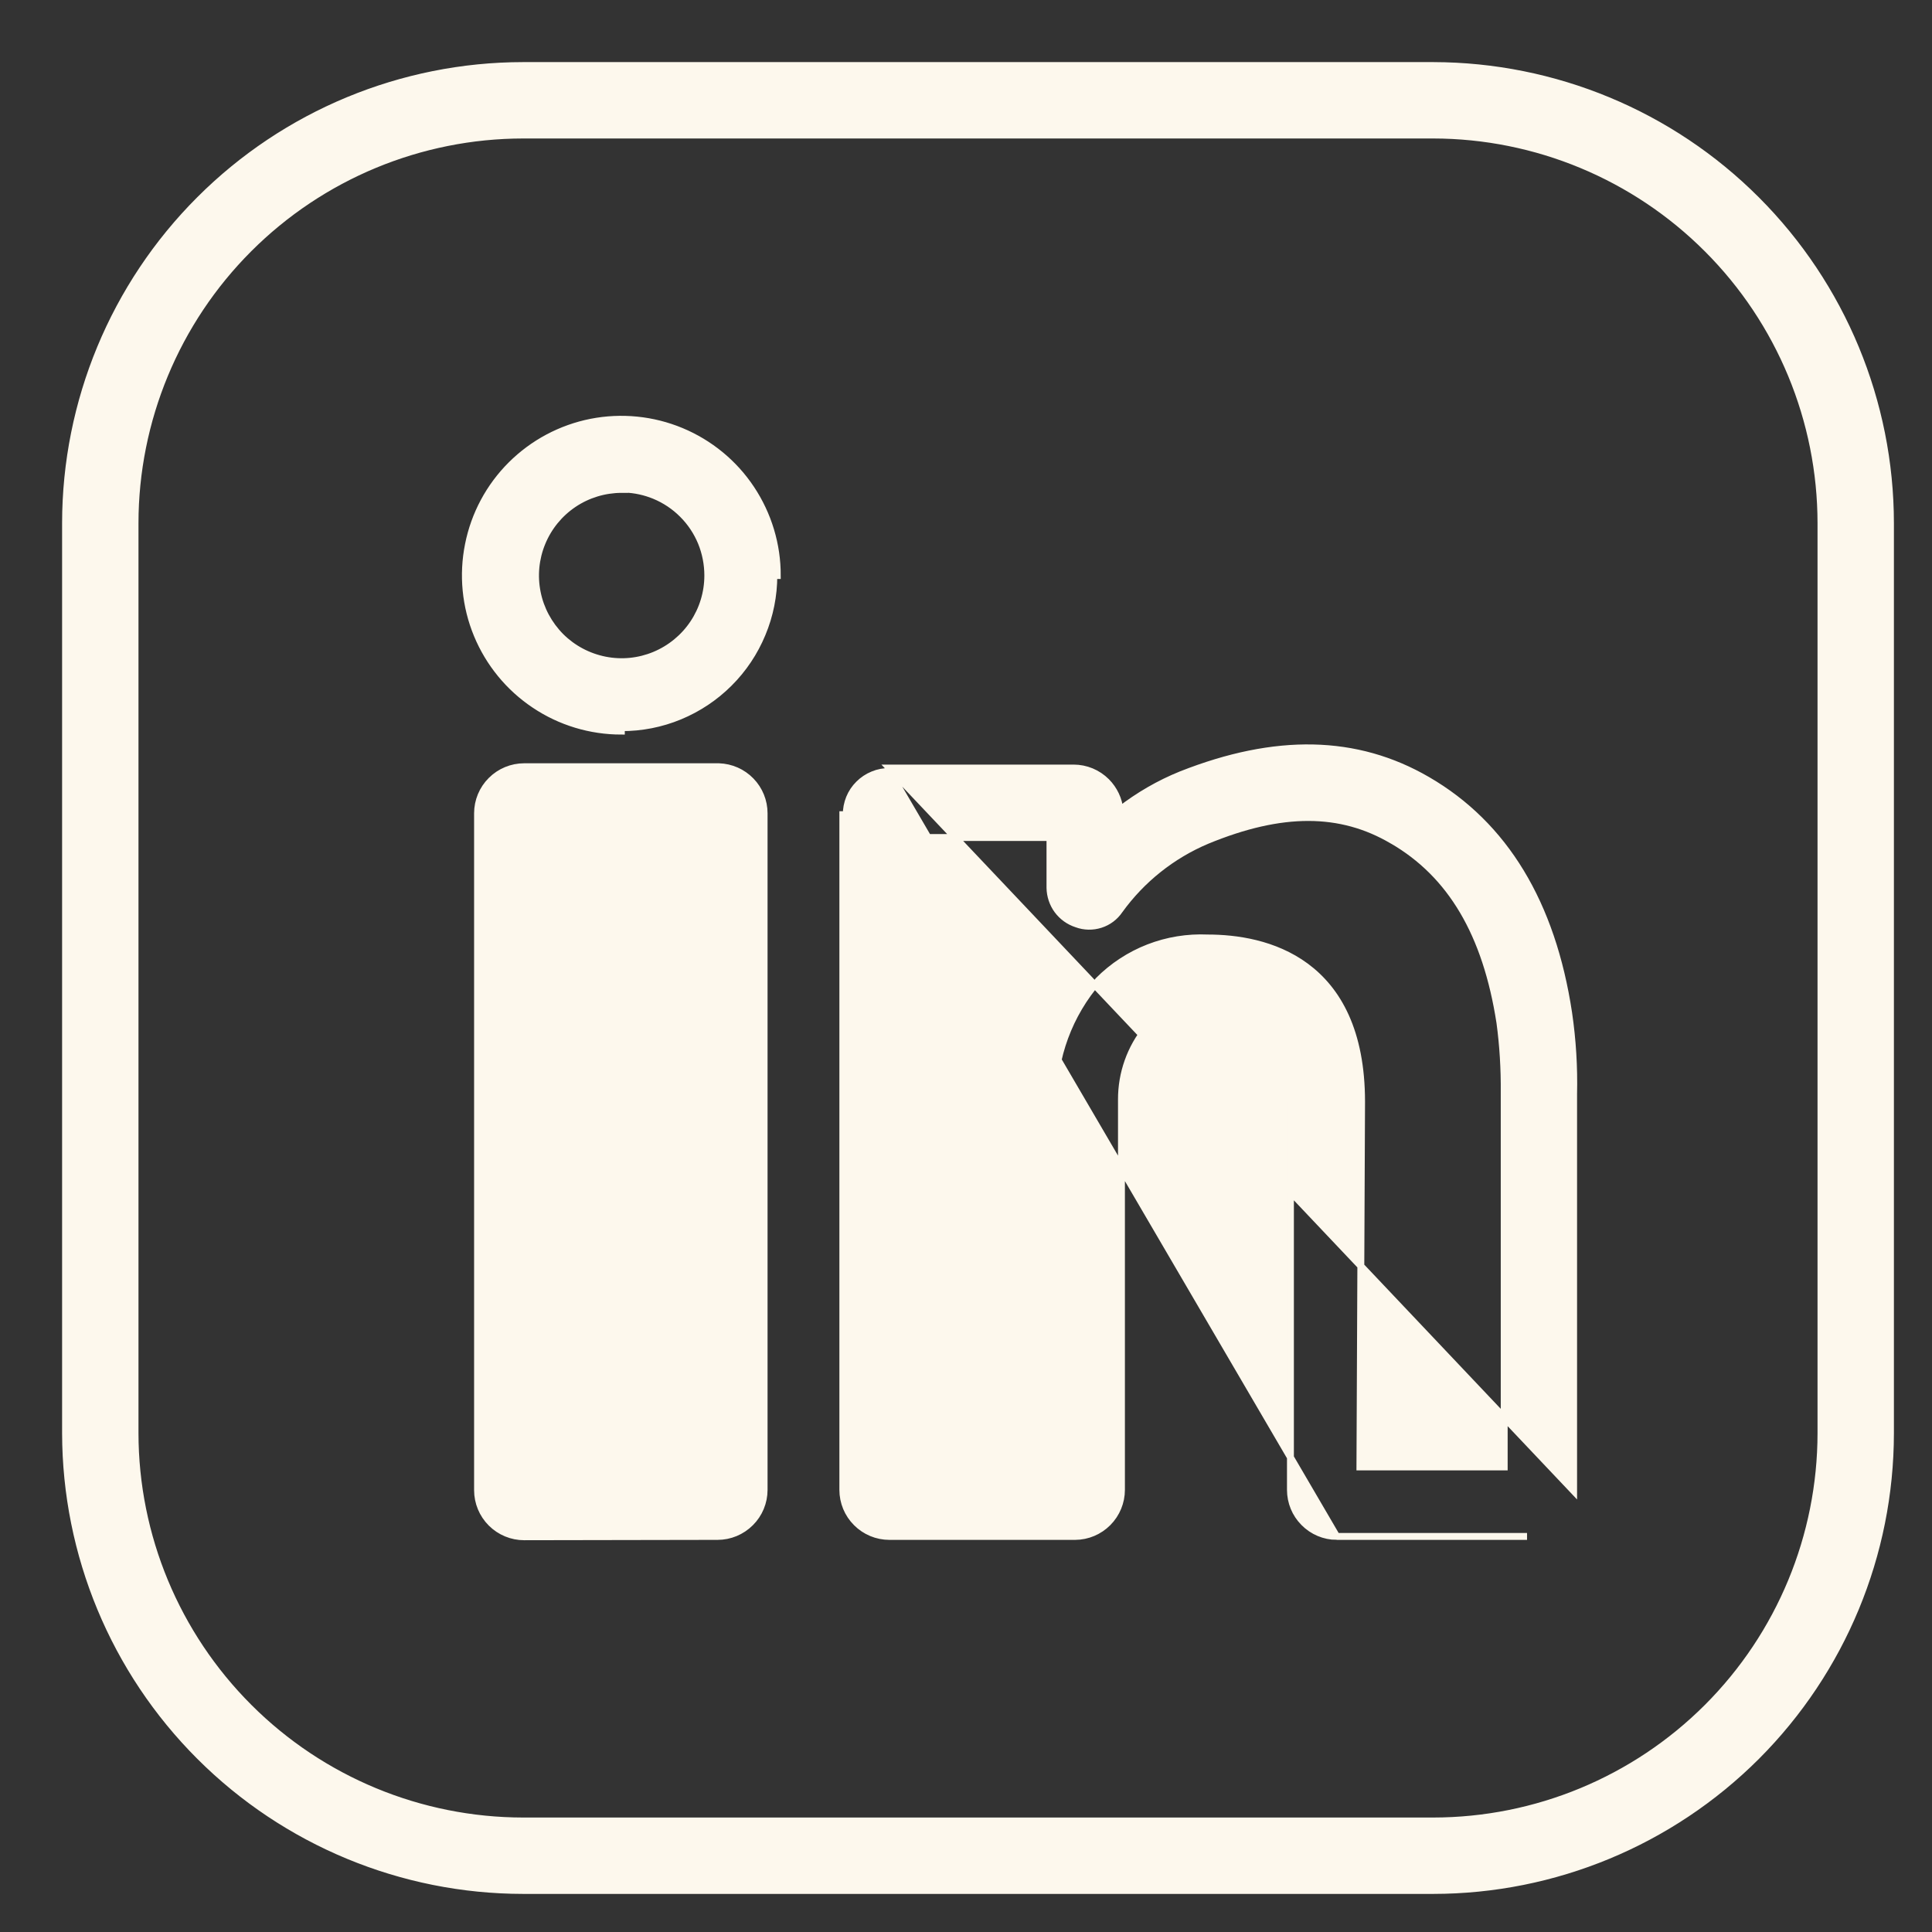<svg width="28" height="28" viewBox="0 0 28 28" fill="none" xmlns="http://www.w3.org/2000/svg">
<rect x="0" y="0" width="28" height="28" fill="#333333" stroke="none"/>
<path d="M20.771 27.398H20.771C22.528 27.397 24.213 26.698 25.456 25.456C26.698 24.213 27.397 22.528 27.398 20.771V20.771V7.582V7.582C27.397 5.825 26.698 4.139 25.456 2.896C24.214 1.652 22.529 0.953 20.771 0.95H20.771L7.582 0.95L7.582 0.95C5.824 0.951 4.137 1.65 2.894 2.894C1.65 4.137 0.951 5.824 0.95 7.582V7.582L0.95 20.771L0.95 20.771C0.953 22.529 1.652 24.214 2.896 25.456C4.139 26.698 5.825 27.397 7.582 27.398H7.582H20.771ZM3.606 3.606C4.661 2.551 6.091 1.958 7.582 1.957L20.771 1.957C22.262 1.959 23.69 2.553 24.744 3.608C25.798 4.662 26.39 6.092 26.391 7.582V20.771C26.39 22.261 25.798 23.69 24.744 24.744C23.69 25.798 22.261 26.39 20.771 26.391H7.582C6.092 26.39 4.662 25.798 3.608 24.744C2.553 23.69 1.959 22.262 1.957 20.771L1.957 7.582C1.958 6.091 2.551 4.661 3.606 3.606Z" fill="#FDF8ED" stroke="#FDF8ED" stroke-width="0.1"/>
<path d="M19.372 22.267H19.372C19.194 22.266 19.023 22.194 18.898 22.067C18.772 21.941 18.702 21.77 18.702 21.592V15.969C18.702 15.477 18.607 15.134 18.412 14.914C18.218 14.695 17.916 14.587 17.477 14.587H17.474L17.474 14.587C17.318 14.577 17.161 14.599 17.014 14.653C16.868 14.706 16.734 14.789 16.621 14.896C16.382 15.189 16.252 15.556 16.253 15.935L16.253 15.935L16.253 21.592C16.253 21.77 16.182 21.941 16.057 22.067C15.931 22.194 15.761 22.266 15.583 22.267L15.582 22.267L12.89 22.267C12.711 22.267 12.539 22.196 12.413 22.069C12.286 21.943 12.215 21.771 12.215 21.592V11.807V11.807H12.265C12.264 11.724 12.28 11.643 12.311 11.566C12.342 11.49 12.388 11.421 12.447 11.363C12.505 11.305 12.574 11.259 12.65 11.228C12.726 11.196 12.808 11.181 12.89 11.181L19.372 22.267ZM19.372 22.267H22.131H19.372ZM15.559 11.131H12.89L22.806 21.606V21.606V21.539V21.523V21.507V21.491V21.475V21.459V21.443V21.427V21.412V21.396V21.38V21.364V21.348V21.332V21.317V21.301V21.285V21.27V21.254V21.238V21.223V21.207V21.191V21.176V21.16V21.145V21.129V21.113V21.098V21.082V21.067V21.052V21.036V21.021V21.005V20.99V20.974V20.959V20.944V20.928V20.913V20.898V20.883V20.867V20.852V20.837V20.822V20.807V20.792V20.777V20.762V20.746V20.731V20.716V20.701V20.686V20.671V20.656V20.641V20.627V20.612V20.597V20.582V20.567V20.552V20.537V20.523V20.508V20.493V20.478V20.464V20.449V20.434V20.42V20.405V20.39V20.376V20.361V20.347V20.332V20.317V20.303V20.288V20.274V20.26V20.245V20.231V20.216V20.202V20.188V20.173V20.159V20.145V20.13V20.116V20.102V20.088V20.073V20.059V20.045V20.031V20.017V20.003V19.989V19.975V19.961V19.947V19.933V19.919V19.905V19.891V19.877V19.863V19.849V19.835V19.821V19.807V19.794V19.78V19.766V19.752V19.738V19.725V19.711V19.697V19.684V19.67V19.656V19.643V19.629V19.616V19.602V19.588V19.575V19.561V19.548V19.535V19.521V19.508V19.494V19.481V19.468V19.454V19.441V19.428V19.414V19.401V19.388V19.375V19.361V19.348V19.335V19.322V19.309V19.296V19.282V19.27V19.256V19.243V19.23V19.217V19.204V19.191V19.178V19.166V19.153V19.14V19.127V19.114V19.101V19.088V19.076V19.063V19.05V19.037V19.025V19.012V18.999V18.987V18.974V18.962V18.949V18.936V18.924V18.911V18.899V18.886V18.874V18.861V18.849V18.836V18.824V18.812V18.799V18.787V18.775V18.762V18.75V18.738V18.726V18.713V18.701V18.689V18.677V18.665V18.652V18.64V18.628V18.616V18.604V18.592V18.58V18.568V18.556V18.544V18.532V18.52V18.508V18.497V18.485V18.473V18.461V18.449V18.437V18.426V18.414V18.402V18.39V18.379V18.367V18.355V18.344V18.332V18.321V18.309V18.298V18.286V18.274V18.263V18.252V18.24V18.229V18.217V18.206V18.195V18.183V18.172V18.16V18.149V18.138V18.127V18.115V18.104V18.093V18.082V18.071V18.059V18.048V18.037V18.026V18.015V18.004V17.993V17.982V17.971V17.96V17.949V17.938V17.927V17.916V17.906V17.895V17.884V17.873V17.862V17.852V17.841V17.83V17.819V17.809V17.798V17.787V17.777V17.766V17.756V17.745V17.734V17.724V17.713V17.703V17.692V17.682V17.671V17.661V17.651V17.64V17.63V17.619V17.609V17.599V17.589V17.578V17.568V17.558V17.548V17.538V17.527V17.517V17.507V17.497V17.487V17.477V17.467V17.457V17.447V17.437V17.427V17.417V17.407V17.397V17.387V17.377V17.367V17.358V17.348V17.338V17.328V17.318V17.309V17.299V17.289V17.279V17.27V17.26V17.251V17.241V17.232V17.222V17.212V17.203V17.193V17.184V17.174V17.165V17.156V17.146V17.137V17.127V17.118V17.109V17.099V17.09V17.081V17.072V17.062V17.053V17.044V17.035V17.026V17.017V17.008V16.998V16.989V16.98V16.971V16.962V16.953V16.944V16.935V16.927V16.918V16.909V16.9V16.891V16.882V16.873V16.864V16.856V16.847V16.838V16.83V16.821V16.812V16.803V16.795V16.786V16.778V16.769V16.761V16.752V16.744V16.735V16.727V16.718V16.71V16.701V16.693V16.684V16.676V16.668V16.66V16.651V16.643V16.635V16.626V16.618V16.61V16.602V16.594V16.586V16.578V16.569V16.561V16.553V16.545V16.537V16.529V16.521V16.513V16.505V16.497V16.489V16.482V16.474V16.466V16.458V16.45V16.442V16.435V16.427V16.419V16.412V16.404V16.396V16.389V16.381V16.373V16.366V16.358V16.351V16.343V16.336V16.328V16.321V16.313V16.306V16.299V16.291V16.284V16.276V16.269V16.262V16.255V16.247V16.24V16.233V16.226V16.218V16.211V16.204V16.197V16.19V16.183V16.176V16.169V16.162V16.155V16.148V16.141V16.134V16.127V16.12V16.113V16.106V16.099V16.093V16.086V16.079V16.072V16.066V16.059V16.052V16.045V16.039V16.032V16.026V16.019V16.012V16.006V15.999V15.993V15.986V15.98V15.973V15.967V15.96V15.954V15.948V15.941V15.935V15.929V15.922V15.916V15.91V15.903V15.897V15.891V15.885V15.879V15.873V15.867V15.86V15.855C22.815 15.463 22.791 15.071 22.734 14.682L22.734 14.682C22.494 13.091 21.805 11.954 20.686 11.305C19.658 10.708 18.486 10.687 17.12 11.226L17.12 11.226C16.801 11.355 16.502 11.528 16.23 11.739C16.215 11.585 16.146 11.44 16.036 11.329C15.909 11.202 15.738 11.131 15.559 11.131ZM21.8 21.249V21.26H19.709L19.733 15.969V15.969C19.733 14.944 19.385 14.347 18.926 14.007C18.47 13.67 17.913 13.594 17.502 13.594C17.21 13.581 16.919 13.628 16.646 13.734C16.373 13.84 16.125 14.003 15.919 14.21L15.919 14.21L15.917 14.213C15.494 14.7 15.264 15.324 15.27 15.969V21.26H13.222V12.138H15.217L15.217 12.866L15.217 12.867C15.219 12.984 15.257 13.098 15.326 13.192C15.396 13.286 15.493 13.355 15.604 13.391C15.715 13.432 15.836 13.434 15.949 13.398C16.062 13.362 16.159 13.289 16.225 13.191C16.547 12.745 16.985 12.396 17.492 12.182C18.58 11.733 19.431 11.741 20.177 12.179L20.178 12.179C21.029 12.671 21.539 13.533 21.738 14.821C21.783 15.155 21.803 15.492 21.8 15.83V15.83V15.836V15.842V15.848V15.854V15.86V15.867V15.873V15.879V15.885V15.891V15.897V15.903V15.909V15.916V15.922V15.928V15.934V15.941V15.947V15.953V15.96V15.966V15.972V15.979V15.985V15.992V15.998V16.005V16.011V16.018V16.024V16.031V16.037V16.044V16.05V16.057V16.064V16.07V16.077V16.084V16.09V16.097V16.104V16.111V16.117V16.124V16.131V16.138V16.145V16.152V16.159V16.166V16.172V16.18V16.186V16.193V16.201V16.207V16.215V16.222V16.229V16.236V16.243V16.25V16.257V16.265V16.272V16.279V16.286V16.293V16.301V16.308V16.315V16.323V16.33V16.337V16.345V16.352V16.36V16.367V16.375V16.382V16.39V16.397V16.404V16.412V16.42V16.427V16.435V16.442V16.45V16.458V16.465V16.473V16.481V16.489V16.496V16.504V16.512V16.52V16.528V16.535V16.543V16.551V16.559V16.567V16.575V16.583V16.591V16.599V16.607V16.615V16.623V16.631V16.639V16.648V16.656V16.664V16.672V16.68V16.688V16.697V16.705V16.713V16.721V16.73V16.738V16.746V16.755V16.763V16.771V16.78V16.788V16.797V16.805V16.814V16.822V16.831V16.839V16.848V16.857V16.865V16.874V16.882V16.891V16.9V16.908V16.917V16.926V16.935V16.943V16.952V16.961V16.97V16.979V16.988V16.996V17.005V17.014V17.023V17.032V17.041V17.05V17.059V17.068V17.077V17.086V17.095V17.104V17.113V17.123V17.132V17.141V17.15V17.159V17.169V17.178V17.187V17.196V17.206V17.215V17.224V17.234V17.243V17.253V17.262V17.271V17.281V17.29V17.3V17.309V17.319V17.328V17.338V17.348V17.357V17.367V17.376V17.386V17.396V17.405V17.415V17.425V17.435V17.444V17.454V17.464V17.474V17.484V17.494V17.503V17.513V17.523V17.533V17.543V17.553V17.563V17.573V17.583V17.593V17.603V17.613V17.623V17.634V17.644V17.654V17.664V17.674V17.684V17.695V17.705V17.715V17.725V17.736V17.746V17.756V17.767V17.777V17.788V17.798V17.808V17.819V17.829V17.84V17.85V17.861V17.871V17.882V17.892V17.903V17.914V17.924V17.935V17.946V17.956V17.967V17.978V17.988V17.999V18.01V18.021V18.032V18.043V18.053V18.064V18.075V18.086V18.097V18.108V18.119V18.13V18.141V18.152V18.163V18.174V18.185V18.196V18.207V18.218V18.23V18.241V18.252V18.263V18.274V18.286V18.297V18.308V18.32V18.331V18.342V18.354V18.365V18.376V18.388V18.399V18.41V18.422V18.433V18.445V18.456V18.468V18.48V18.491V18.503V18.514V18.526V18.538V18.549V18.561V18.573V18.584V18.596V18.608V18.62V18.631V18.643V18.655V18.667V18.679V18.691V18.703V18.715V18.726V18.738V18.75V18.762V18.774V18.786V18.799V18.811V18.823V18.835V18.847V18.859V18.871V18.883V18.895V18.908V18.92V18.932V18.945V18.957V18.969V18.981V18.994V19.006V19.018V19.031V19.043V19.056V19.068V19.081V19.093V19.106V19.118V19.131V19.143V19.156V19.169V19.181V19.194V19.206V19.219V19.232V19.244V19.257V19.27V19.283V19.295V19.308V19.321V19.334V19.347V19.36V19.372V19.385V19.398V19.411V19.424V19.437V19.45V19.463V19.476V19.489V19.502V19.515V19.529V19.542V19.555V19.568V19.581V19.594V19.608V19.621V19.634V19.647V19.661V19.674V19.687V19.701V19.714V19.727V19.741V19.754V19.768V19.781V19.795V19.808V19.822V19.835V19.849V19.862V19.876V19.889V19.903V19.917V19.93V19.944V19.958V19.971V19.985V19.999V20.013V20.026V20.04V20.054V20.068V20.082V20.096V20.11V20.123V20.137V20.151V20.165V20.179V20.193V20.207V20.221V20.235V20.249V20.264V20.278V20.292V20.306V20.32V20.334V20.348V20.363V20.377V20.391V20.405V20.42V20.434V20.448V20.463V20.477V20.491V20.506V20.52V20.535V20.549V20.564V20.578V20.593V20.607V20.622V20.636V20.651V20.665V20.68V20.695V20.709V20.724V20.739V20.753V20.768V20.783V20.797V20.812V20.827V20.842V20.857V20.872V20.887V20.901V20.916V20.931V20.946V20.961V20.976V20.991V21.006V21.021V21.036V21.051V21.066V21.081V21.096V21.112V21.127V21.142V21.157V21.172V21.188V21.203V21.218V21.233V21.249Z" fill="#FDF8ED" stroke="#FDF8ED" stroke-width="0.1"/>
<path d="M7.597 22.272H7.597C7.418 22.272 7.246 22.201 7.119 22.074C6.992 21.947 6.921 21.776 6.921 21.596V11.787C6.921 11.608 6.992 11.437 7.119 11.31C7.246 11.183 7.418 11.112 7.597 11.112H10.418H10.419L10.419 11.112C10.595 11.118 10.761 11.191 10.883 11.317C11.006 11.443 11.074 11.612 11.074 11.787C11.074 11.787 11.074 11.787 11.074 11.787V21.592C11.074 21.771 11.003 21.943 10.876 22.069C10.749 22.196 10.578 22.267 10.399 22.267L7.597 22.272ZM7.597 22.272L10.399 22.267L7.597 22.272ZM10.081 21.26H7.928V12.119H10.081V21.26Z" fill="#FDF8ED" stroke="#FDF8ED" stroke-width="0.1"/>
<path d="M9.005 7.093L9.055 7.093V7.089C9.202 7.094 9.348 7.126 9.485 7.182C9.637 7.245 9.776 7.337 9.892 7.454C10.009 7.57 10.101 7.709 10.164 7.861C10.226 8.013 10.258 8.176 10.258 8.341V8.341C10.258 8.588 10.185 8.829 10.048 9.034C9.911 9.239 9.716 9.399 9.488 9.494C9.26 9.589 9.01 9.614 8.768 9.566C8.526 9.518 8.303 9.4 8.128 9.226C7.954 9.051 7.834 8.829 7.786 8.588C7.737 8.346 7.761 8.095 7.855 7.867C7.949 7.638 8.108 7.443 8.313 7.305C8.517 7.168 8.758 7.094 9.005 7.093ZM7.749 10.215C8.12 10.464 8.558 10.596 9.005 10.596V10.546C9.295 10.547 9.582 10.491 9.85 10.38C10.118 10.269 10.362 10.107 10.567 9.902C10.773 9.697 10.935 9.454 11.046 9.186C11.158 8.918 11.215 8.631 11.215 8.341L11.265 8.341C11.265 8.341 11.265 8.341 11.265 8.341C11.266 7.894 11.134 7.457 10.886 7.084C10.639 6.712 10.286 6.422 9.873 6.25C9.46 6.078 9.006 6.033 8.567 6.119C8.128 6.206 7.725 6.421 7.408 6.737C7.092 7.052 6.876 7.455 6.789 7.894C6.701 8.332 6.745 8.787 6.916 9.2C7.087 9.613 7.377 9.967 7.749 10.215Z" fill="#FDF8ED" stroke="#FDF8ED" stroke-width="0.1"/>
</svg>
